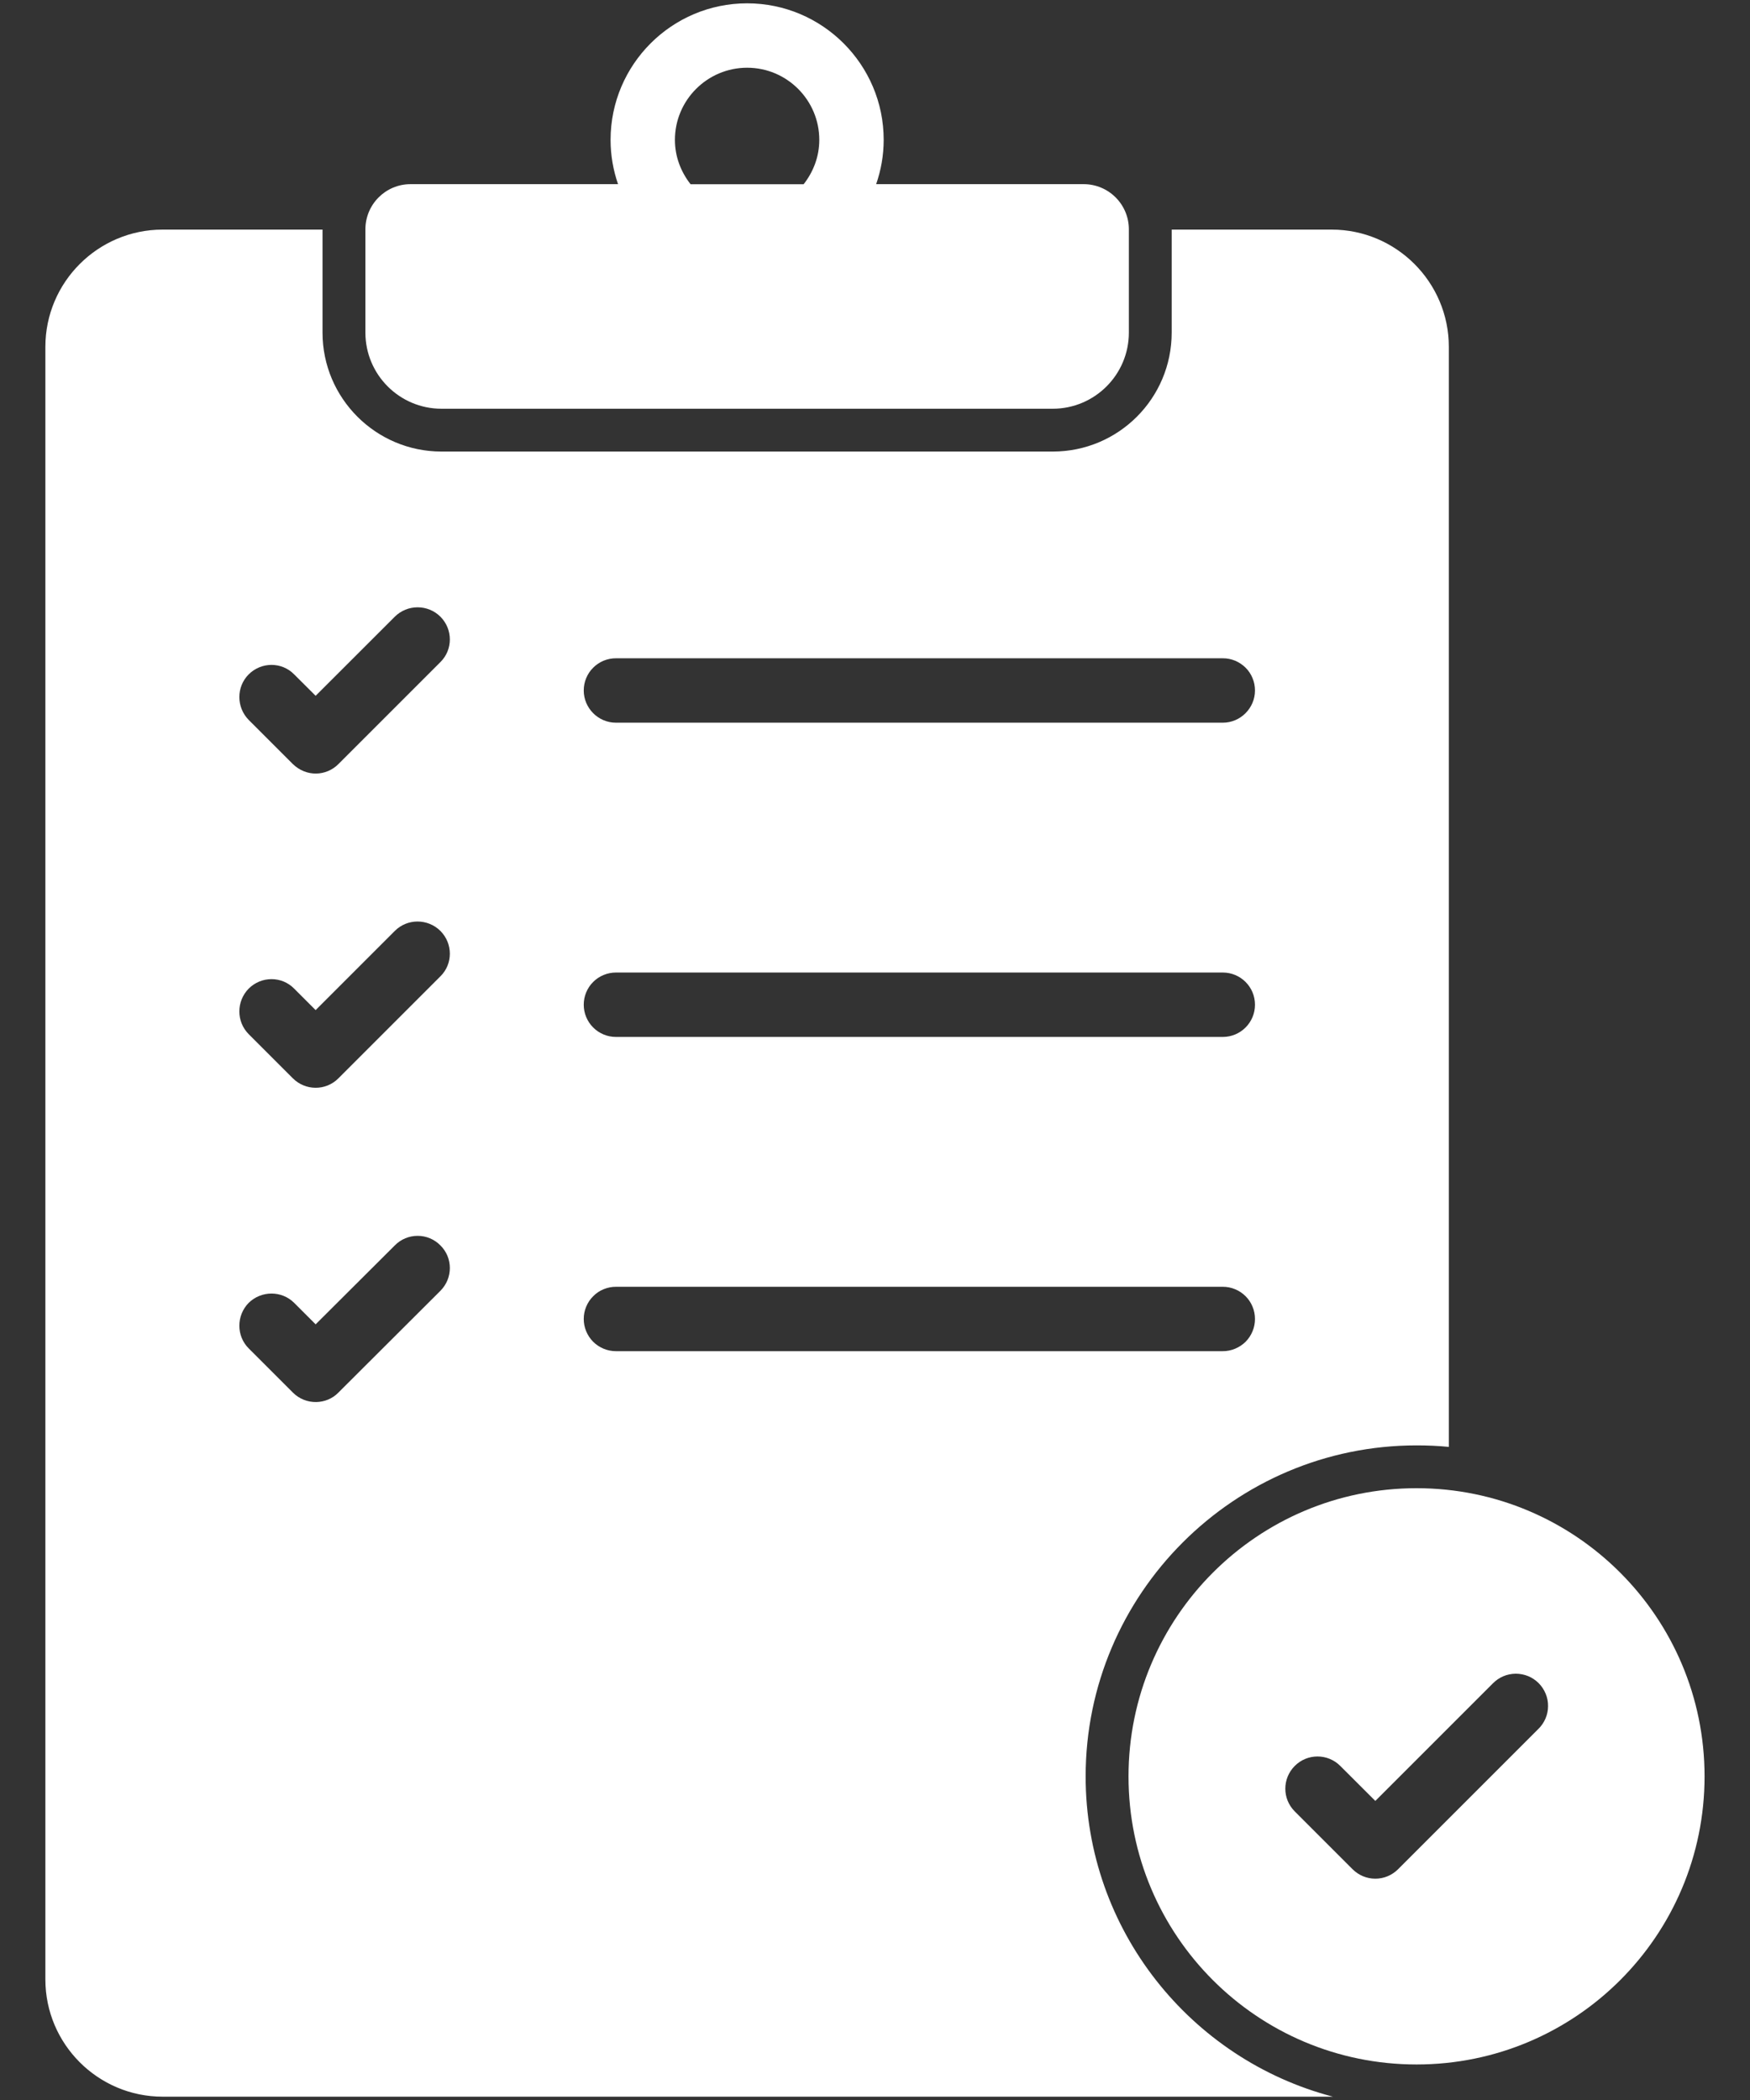 <svg width="30" height="36" viewBox="0 0 30 36" fill="none" xmlns="http://www.w3.org/2000/svg">
<rect x="0" y="0" width="30" height="36" fill="#333333" stroke="none"/>
<path d="M7.569 7.007H18.046C18.767 7.007 19.352 6.422 19.352 5.701V3.932C19.352 3.504 19.005 3.157 18.577 3.157H15.02C15.102 2.919 15.149 2.664 15.149 2.398C15.149 1.107 14.098 0.057 12.808 0.057C11.517 0.057 10.467 1.107 10.467 2.398C10.467 2.664 10.513 2.919 10.595 3.157H7.038C6.61 3.157 6.264 3.504 6.264 3.932V5.701C6.264 6.422 6.848 7.007 7.569 7.007ZM12.808 1.161C13.49 1.161 14.045 1.716 14.045 2.398C14.045 2.686 13.942 2.947 13.777 3.158H11.838C11.673 2.947 11.57 2.686 11.57 2.398C11.57 1.716 12.126 1.161 12.808 1.161Z" fill="white"/>
<path d="M18.611 30.453C18.611 27.325 21.157 24.778 24.285 24.778C24.473 24.778 24.657 24.786 24.837 24.804V5.945C24.837 4.838 23.935 3.936 22.828 3.936H20.086V5.702C20.086 6.828 19.174 7.741 18.048 7.741H7.568C6.445 7.741 5.529 6.828 5.529 5.702V3.936H2.788C1.68 3.936 0.778 4.838 0.778 5.945V33.934C0.778 35.041 1.68 35.943 2.788 35.943H22.85C20.414 35.306 18.611 33.084 18.611 30.453ZM10.559 11.285H20.962C21.035 11.284 21.106 11.299 21.173 11.326C21.24 11.354 21.301 11.395 21.353 11.446C21.404 11.497 21.445 11.558 21.472 11.625C21.5 11.692 21.514 11.764 21.514 11.837C21.514 12.138 21.267 12.389 20.962 12.389H10.559C10.254 12.389 10.007 12.138 10.007 11.837C10.007 11.764 10.021 11.692 10.049 11.625C10.077 11.558 10.117 11.497 10.169 11.446C10.22 11.395 10.281 11.354 10.348 11.326C10.415 11.299 10.487 11.284 10.559 11.285ZM10.559 16.672H20.962C21.267 16.672 21.514 16.918 21.514 17.224C21.514 17.529 21.267 17.776 20.962 17.776H10.559C10.487 17.776 10.415 17.762 10.348 17.734C10.281 17.706 10.22 17.666 10.169 17.614C10.117 17.563 10.077 17.502 10.049 17.435C10.021 17.368 10.007 17.296 10.007 17.224C10.007 17.151 10.021 17.079 10.049 17.012C10.077 16.945 10.117 16.884 10.169 16.833C10.22 16.782 10.281 16.741 10.348 16.714C10.415 16.686 10.487 16.672 10.559 16.672ZM7.549 22.129L5.801 23.873C5.599 24.082 5.244 24.096 5.021 23.873L4.263 23.115C4.05 22.902 4.05 22.552 4.263 22.335C4.48 22.122 4.83 22.122 5.043 22.335L5.411 22.703L6.769 21.349C6.82 21.297 6.881 21.256 6.948 21.228C7.015 21.2 7.087 21.186 7.159 21.186C7.232 21.186 7.304 21.2 7.37 21.228C7.437 21.256 7.498 21.297 7.549 21.349C7.766 21.562 7.766 21.912 7.549 22.129ZM7.549 16.738L5.801 18.486C5.581 18.706 5.232 18.697 5.021 18.486L4.263 17.728C4.05 17.514 4.05 17.165 4.263 16.948C4.48 16.731 4.83 16.731 5.043 16.948L5.411 17.316L6.769 15.958C6.983 15.744 7.332 15.744 7.549 15.958C7.766 16.175 7.766 16.525 7.549 16.738ZM7.549 11.351L5.801 13.099C5.592 13.308 5.252 13.322 5.021 13.099L4.263 12.341C4.05 12.124 4.05 11.774 4.263 11.561C4.48 11.344 4.83 11.344 5.043 11.561L5.411 11.928L6.769 10.571C6.873 10.468 7.013 10.411 7.159 10.411C7.305 10.411 7.445 10.468 7.549 10.571C7.766 10.788 7.766 11.137 7.549 11.351ZM10.007 22.611C10.007 22.538 10.021 22.467 10.049 22.4C10.077 22.333 10.117 22.272 10.169 22.221C10.22 22.169 10.281 22.128 10.348 22.101C10.415 22.073 10.487 22.059 10.559 22.059H20.962C21.035 22.059 21.106 22.073 21.173 22.101C21.24 22.128 21.301 22.169 21.353 22.221C21.404 22.272 21.445 22.333 21.472 22.4C21.5 22.467 21.514 22.538 21.514 22.611C21.514 22.683 21.5 22.755 21.472 22.822C21.445 22.889 21.404 22.95 21.353 23.002C21.301 23.053 21.24 23.093 21.173 23.121C21.106 23.149 21.035 23.163 20.962 23.163H10.559C10.487 23.163 10.415 23.149 10.348 23.121C10.281 23.093 10.22 23.053 10.169 23.002C10.117 22.95 10.077 22.889 10.049 22.822C10.021 22.755 10.007 22.683 10.007 22.611Z" fill="white"/>
<path d="M24.284 25.512C21.556 25.512 19.346 27.726 19.346 30.453C19.346 33.181 21.556 35.391 24.284 35.391C27.011 35.391 29.221 33.181 29.221 30.453C29.221 27.726 27.011 25.512 24.284 25.512ZM26.371 29.64L23.967 32.044C23.916 32.095 23.855 32.136 23.788 32.164C23.721 32.192 23.649 32.206 23.577 32.206C23.504 32.206 23.433 32.192 23.366 32.164C23.299 32.136 23.238 32.095 23.187 32.044L22.196 31.053C21.98 30.838 21.98 30.489 22.196 30.273C22.411 30.057 22.761 30.057 22.976 30.273L23.577 30.873L25.591 28.859C25.642 28.807 25.703 28.765 25.77 28.736C25.837 28.708 25.909 28.693 25.983 28.692C26.056 28.692 26.128 28.706 26.196 28.733C26.263 28.761 26.325 28.802 26.377 28.854C26.428 28.905 26.469 28.967 26.497 29.035C26.525 29.102 26.539 29.175 26.538 29.248C26.538 29.321 26.523 29.393 26.494 29.461C26.465 29.528 26.424 29.589 26.371 29.64Z" fill="white"/>
</svg>
